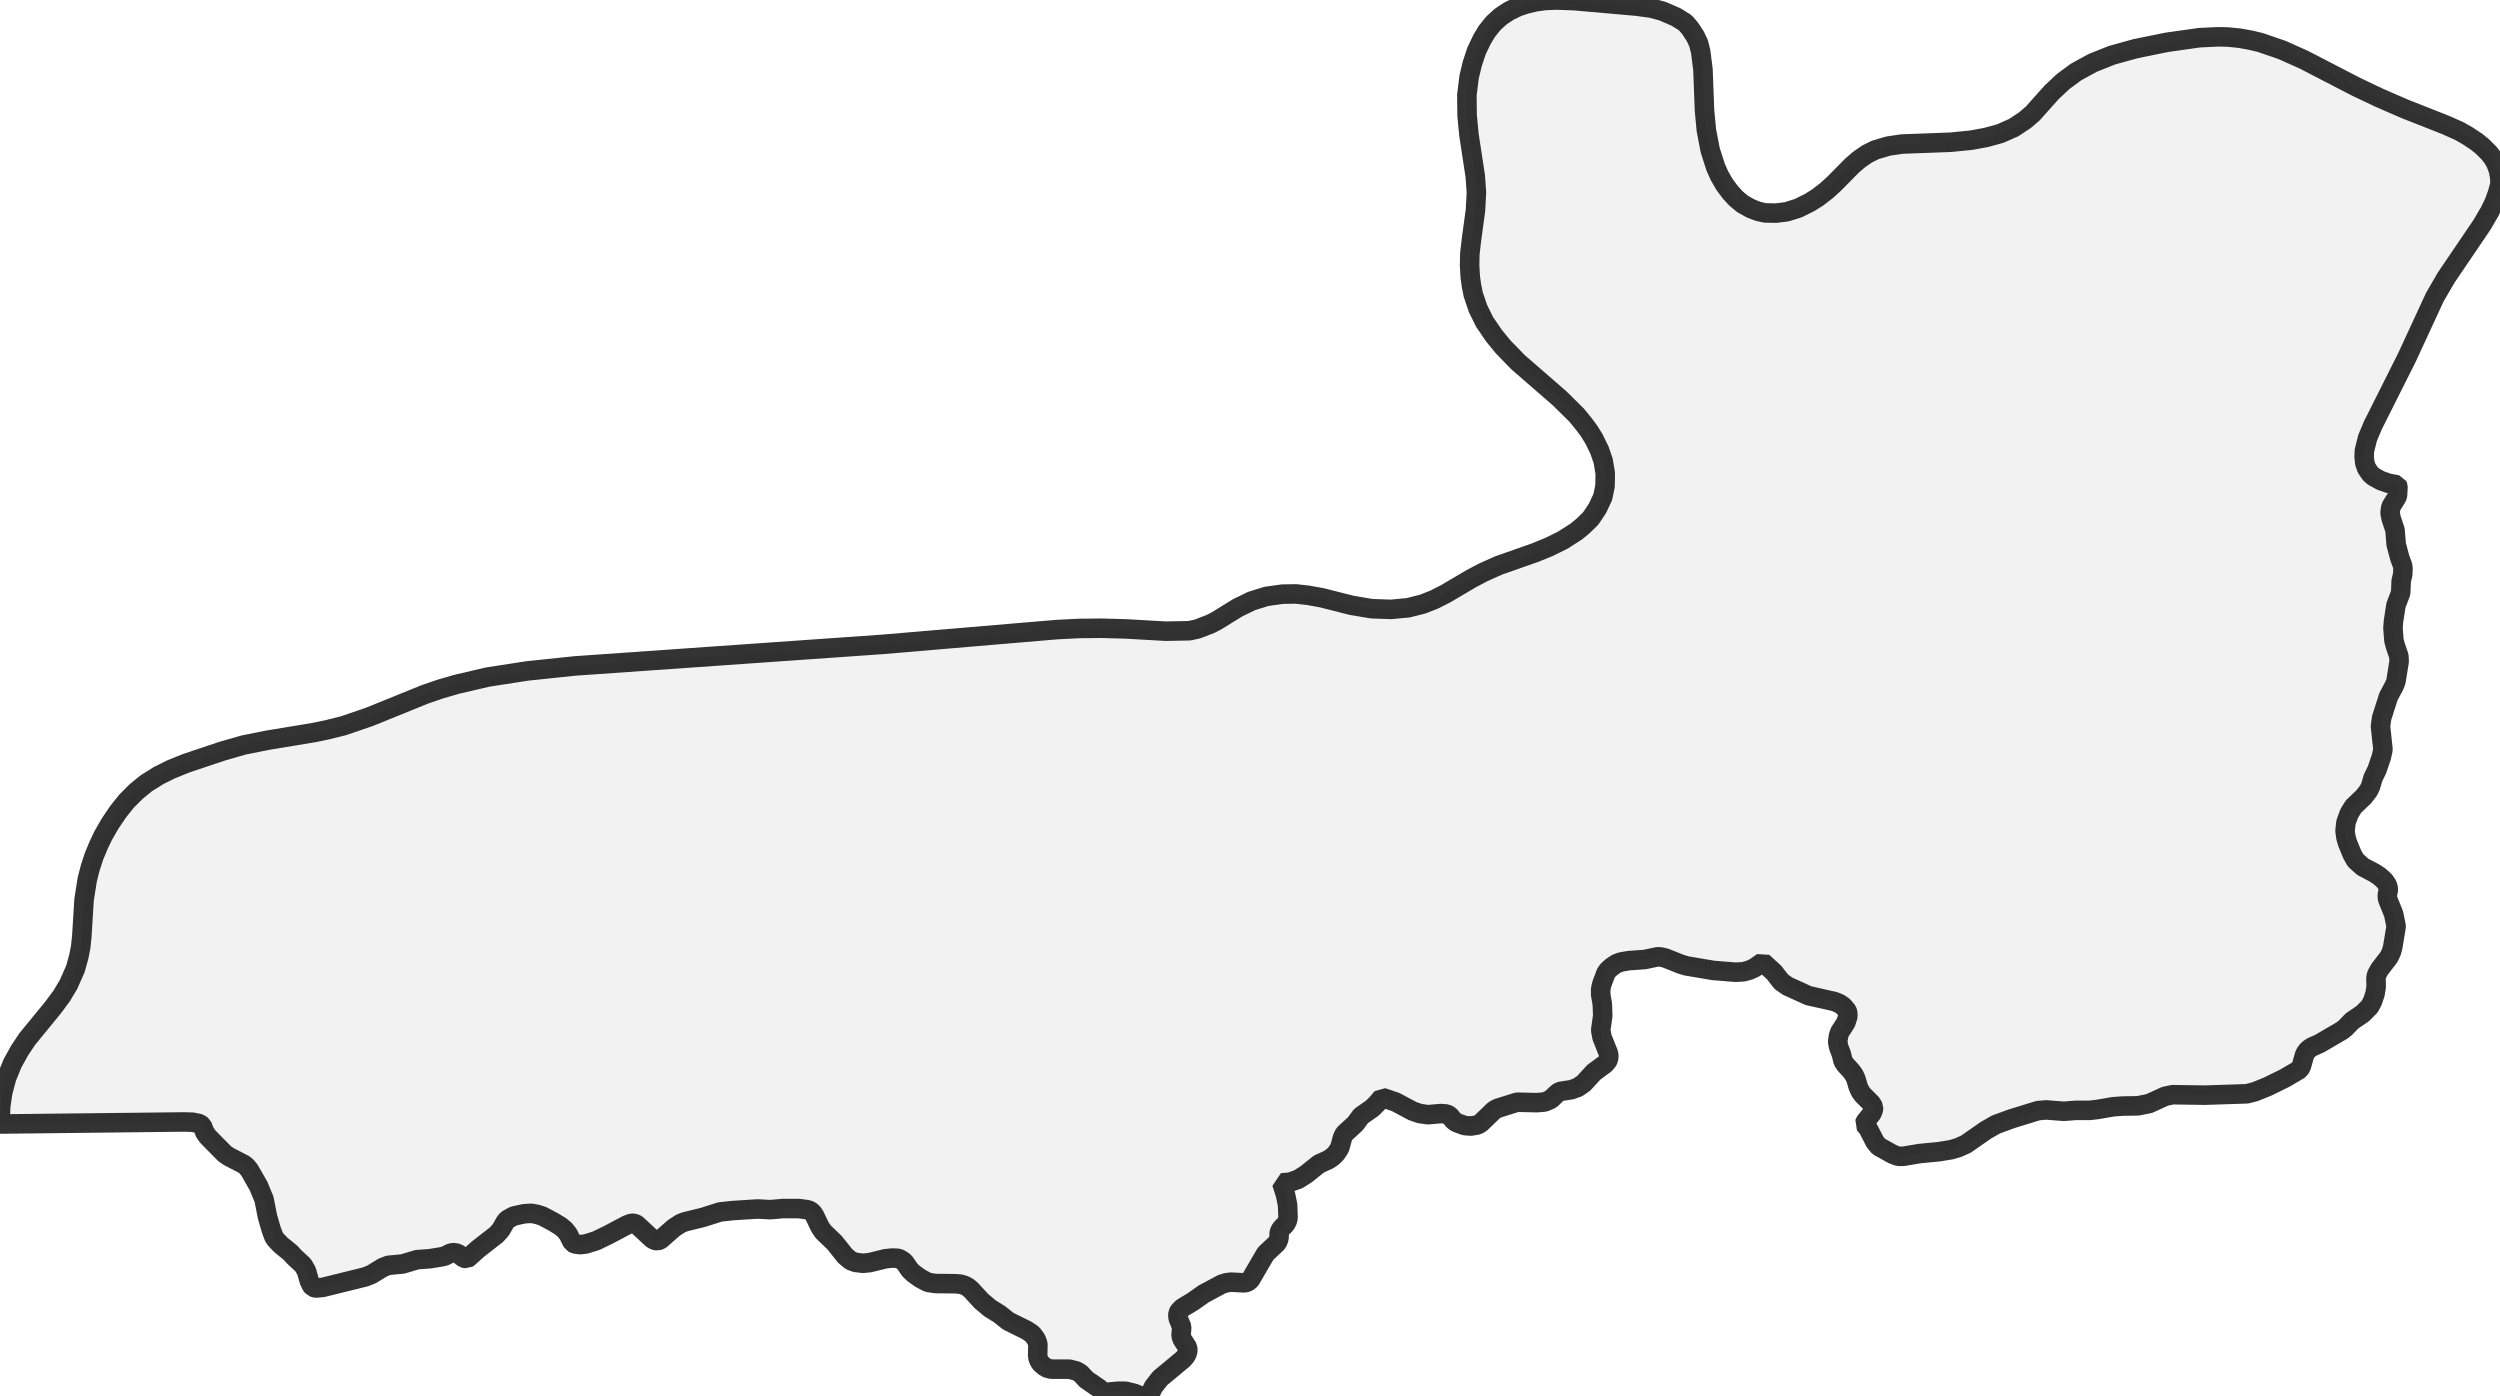 <?xml version="1.0" encoding="UTF-8" standalone="no"?>
<svg viewBox="0 0 256 142.995" xmlns="http://www.w3.org/2000/svg">
  <style>
    g.zone {
      fill: lightgray;
      stroke-width: 2;
      stroke-linecap: square;
      stroke-linejoin: bevel;
      stroke-miterlimit: 3;
      stroke-opacity: 0.8;
      stroke: black;
      fill-opacity: 0.3;
    }
  </style>
  <g class="zone" id="zone">
    <path d="M141.529,112.377 141.018,112.982 140.529,113.47 139.366,114.284 138.784,115.076 137.667,116.099 137.481,116.472 137.202,117.495 137.062,117.751 136.806,118.123 136.481,118.449 136.039,118.752 135.061,119.194 133.758,120.241 132.944,120.753 132.107,121.055 131.246,121.125 131.641,122.358 131.851,123.405 131.897,124.708 131.827,125.01 131.641,125.359 131.246,125.755 131.083,125.987 130.99,126.243 130.966,126.825 130.804,127.244 129.594,128.384 128.035,131.06 127.732,131.292 127.43,131.362 126.034,131.292 125.545,131.362 125.103,131.502 123.242,132.502 122.125,133.293 121.078,133.921 120.753,134.247 120.636,134.456 120.613,134.736 120.659,135.038 121.008,135.876 120.939,136.783 121.055,137.132 121.613,137.993 121.637,138.319 121.544,138.644 121.381,138.924 121.125,139.203 118.798,141.134 118.123,141.995 117.681,142.902 117.1,142.995 116.844,142.972 116.192,142.693 115.238,142.46 114.494,142.46 113.028,142.6 112.563,142.181 111.237,141.273 110.655,140.645 110.236,140.389 109.515,140.203 107.654,140.203 107.211,140.087 106.932,139.924 106.537,139.575 106.327,139.179 106.258,138.831 106.281,137.621 106.095,137.132 105.722,136.62 105.141,136.225 103.256,135.294 102.349,134.573 101.372,133.968 100.488,133.223 99.441,132.083 99.115,131.804 98.766,131.618 98.37,131.502 97.858,131.455 95.788,131.432 95.02,131.315 94.229,130.897 93.554,130.408 93.182,130.059 92.6,129.221 92.228,128.966 91.972,128.849 91.367,128.826 90.669,128.896 89.064,129.291 88.366,129.361 87.598,129.268 87.109,129.082 86.551,128.617 85.457,127.244 84.294,126.127 83.968,125.638 83.41,124.475 83.201,124.173 82.945,123.963 82.642,123.87 81.781,123.754 80.199,123.754 78.873,123.87 77.593,123.8 75.034,123.963 73.731,124.103 71.986,124.661 70.171,125.103 69.729,125.266 69.008,125.732 67.635,126.941 67.333,127.058 67.054,127.011 66.798,126.872 65.192,125.383 64.936,125.266 64.657,125.266 64.215,125.429 62.238,126.476 61.028,127.058 59.981,127.383 59.422,127.453 58.887,127.383 58.631,127.267 58.189,126.383 57.84,125.941 57.398,125.569 56.63,125.103 55.583,124.545 55.025,124.359 54.42,124.242 53.676,124.289 52.605,124.522 51.931,124.894 51.744,125.127 51.279,125.941 50.837,126.43 48.929,127.919 47.975,128.779 47.812,128.896 47.487,128.826 46.858,128.337 46.37,128.268 46.114,128.337 45.556,128.617 45.16,128.71 43.997,128.896 42.717,128.989 41.228,129.431 39.762,129.57 39.181,129.803 38.041,130.501 37.389,130.757 33.062,131.827 32.34,131.897 32.038,131.804 31.875,131.595 31.666,131.153 31.386,130.152 31.037,129.547 30.107,128.686 29.758,128.291 28.757,127.477 28.245,126.941 28.059,126.685 27.78,125.941 27.385,124.568 27.036,122.8 26.477,121.451 25.546,119.822 25.244,119.45 24.988,119.24 23.453,118.449 23.01,118.147 21.289,116.402 20.986,115.983 20.707,115.262 20.405,115.052 19.707,114.913 18.823,114.889 0,115.099 0.07,113.284 0.279,111.865 0.675,110.376 1.28,108.887 2.001,107.584 2.792,106.397 5.421,103.186 6.305,102 7.026,100.79 7.724,99.208 8.073,97.951 8.26,96.998 8.376,95.904 8.609,92.135 8.934,90.064 9.237,88.878 9.632,87.668 10.098,86.551 10.563,85.574 11.284,84.317 12.122,83.084 12.959,82.037 13.96,81.037 14.96,80.222 16.217,79.431 17.52,78.78 19.078,78.152 22.755,76.919 24.942,76.29 27.385,75.802 32.154,75.011 33.504,74.732 35.179,74.313 37.831,73.405 43.508,71.102 45.137,70.544 46.742,70.078 49.93,69.334 53.978,68.706 58.864,68.194 90.39,65.983 108.212,64.471 110.515,64.355 112.795,64.332 115.262,64.401 119.38,64.634 121.8,64.587 122.637,64.401 123.963,63.889 124.591,63.564 126.732,62.238 128.174,61.54 129.664,61.074 131.315,60.842 132.688,60.818 133.945,60.958 135.364,61.214 138.388,61.982 140.459,62.331 142.437,62.4 144.182,62.238 145.671,61.865 146.857,61.4 148.044,60.795 150.65,59.259 151.883,58.608 153.442,57.91 157.211,56.584 158.63,56.002 160.003,55.327 161.422,54.42 162.097,53.862 162.888,53.094 163.586,52.047 164.121,50.907 164.354,49.79 164.377,48.464 164.168,47.207 163.795,46.114 163.214,44.927 162.725,44.136 162.167,43.392 161.445,42.508 159.7,40.786 155.443,37.087 153.907,35.504 152.976,34.364 152.023,32.968 151.348,31.596 150.859,30.153 150.673,29.223 150.557,28.385 150.487,27.175 150.51,26.012 150.673,24.593 151.092,21.498 151.185,19.707 151.069,18.055 150.417,13.774 150.231,11.819 150.208,9.725 150.44,7.864 150.766,6.515 151.208,5.188 151.767,4.025 152.255,3.211 152.93,2.373 153.674,1.698 154.512,1.14 155.419,0.698 156.257,0.419 157.234,0.186 158.235,0.047 159.421,0 161.236,0.07 167.588,0.628 169.123,0.838 170.24,1.14 171.636,1.745 172.567,2.327 173.055,2.885 173.614,3.746 173.939,4.444 174.149,5.281 174.382,7.12 174.544,11.331 174.731,13.332 175.126,15.379 175.684,17.124 176.08,18.008 176.592,18.892 177.197,19.707 177.778,20.335 178.453,20.893 179.291,21.359 180.012,21.638 180.733,21.801 181.873,21.824 182.967,21.684 184.153,21.312 185.317,20.73 186.131,20.218 187.038,19.52 187.806,18.823 189.644,16.961 190.342,16.356 191.18,15.775 192.017,15.356 193.344,14.96 194.763,14.751 199.742,14.565 201.859,14.355 203.371,14.076 204.814,13.681 206.187,13.076 207.35,12.308 208.141,11.633 210.095,9.446 211.259,8.353 212.585,7.375 214.283,6.445 216.261,5.654 218.704,4.979 221.915,4.328 225.219,3.862 227.15,3.769 228.127,3.792 229.313,3.909 230.477,4.118 231.454,4.351 233.688,5.119 235.921,6.119 241.272,8.888 243.622,10.005 246.298,11.168 250.37,12.773 251.789,13.401 252.696,13.913 253.604,14.518 254.208,15.007 254.883,15.682 255.279,16.193 255.581,16.729 255.837,17.427 255.977,18.171 256,18.846 255.744,19.776 255.442,20.637 254.976,21.614 254.162,23.01 250.486,28.432 249.323,30.432 246.484,36.575 242.971,43.578 242.436,44.858 242.11,46.161 242.087,46.812 242.157,47.417 242.343,47.952 242.738,48.534 243.064,48.813 243.785,49.208 244.576,49.488 245.484,49.65 245.553,49.813 245.507,50.744 245.414,50.953 244.832,51.884 244.739,52.512 244.855,53.094 245.251,54.28 245.367,55.746 245.74,57.142 246.019,57.887 246.065,58.212 246.042,58.794 245.879,59.515 245.833,60.702 245.344,61.982 245.088,63.657 245.042,64.332 245.135,65.565 245.297,66.17 245.646,67.193 245.67,67.752 245.344,69.776 245.181,70.195 244.576,71.335 243.878,73.522 243.762,74.383 244.018,76.756 243.855,77.5 243.413,78.803 242.994,79.664 242.738,80.548 242.529,80.967 242.04,81.595 240.993,82.596 240.551,83.317 240.225,84.224 240.132,85.085 240.225,85.76 240.388,86.318 240.854,87.458 241.203,88.087 241.947,88.761 243.18,89.413 243.669,89.738 244.181,90.204 244.46,90.623 244.576,91.041 244.46,91.67 244.483,92.042 245.111,93.601 245.367,94.857 245.018,96.974 244.879,97.486 244.623,98.021 243.669,99.254 243.366,99.813 243.297,100.139 243.32,101.046 243.203,101.767 242.948,102.535 242.645,103.093 241.947,103.791 240.854,104.536 240.156,105.257 239.83,105.513 237.526,106.862 236.735,107.211 236.363,107.467 236.154,107.723 235.991,108.003 235.665,109.166 235.479,109.515 233.967,110.399 232.222,111.26 230.896,111.795 230.081,112.004 225.777,112.144 222.473,112.097 221.705,112.26 220.077,113.005 218.913,113.237 217.355,113.261 216.401,113.331 214.772,113.61 213.958,113.703 212.515,113.703 211.329,113.796 209.537,113.656 208.699,113.726 205.977,114.564 204.395,115.145 203.371,115.727 201.301,117.169 200.51,117.518 199.812,117.728 198.532,117.937 196.578,118.123 194.926,118.403 194.367,118.403 193.809,118.193 192.39,117.402 192.017,116.96 191.273,115.518 190.901,115.099 191.017,114.843 191.692,114.005 191.831,113.633 191.855,113.377 191.645,113.005 190.738,112.097 190.505,111.772 190.296,111.33 190.04,110.469 189.854,110.073 189.551,109.654 188.993,109.05 188.737,108.677 188.551,107.933 188.272,107.188 188.178,106.676 188.272,106.025 188.411,105.653 189.016,104.722 189.225,104.071 189.202,103.675 189.132,103.489 188.76,103.047 188.365,102.768 187.853,102.558 185.177,101.953 183.037,100.976 182.408,100.534 181.664,99.58 180.501,98.51 179.686,99.092 179.128,99.347 178.523,99.51 177.732,99.557 175.429,99.371 172.683,98.905 172.078,98.719 170.566,98.114 170.101,97.998 169.728,97.975 168.425,98.254 166.797,98.37 165.982,98.51 165.54,98.673 165.052,98.998 164.656,99.347 164.447,99.65 164.028,100.767 163.912,101.279 163.912,101.86 164.075,102.814 164.121,104.001 163.912,105.49 164.051,106.234 164.679,107.793 164.749,108.119 164.703,108.468 164.61,108.654 164.354,108.956 163.214,109.794 162.167,110.934 161.562,111.353 160.91,111.586 159.7,111.772 159.398,112.004 158.816,112.563 158.188,112.842 157.374,112.912 155.35,112.865 153.349,113.493 152.976,113.703 151.627,115.006 151.301,115.192 150.627,115.308 149.998,115.262 149.161,114.959 148.858,114.75 148.44,114.238 148.137,114.075 147.532,114.029 146.229,114.145 145.392,114.029 144.647,113.773 142.902,112.842 141.529,112.377Z"/>
  </g>
</svg>